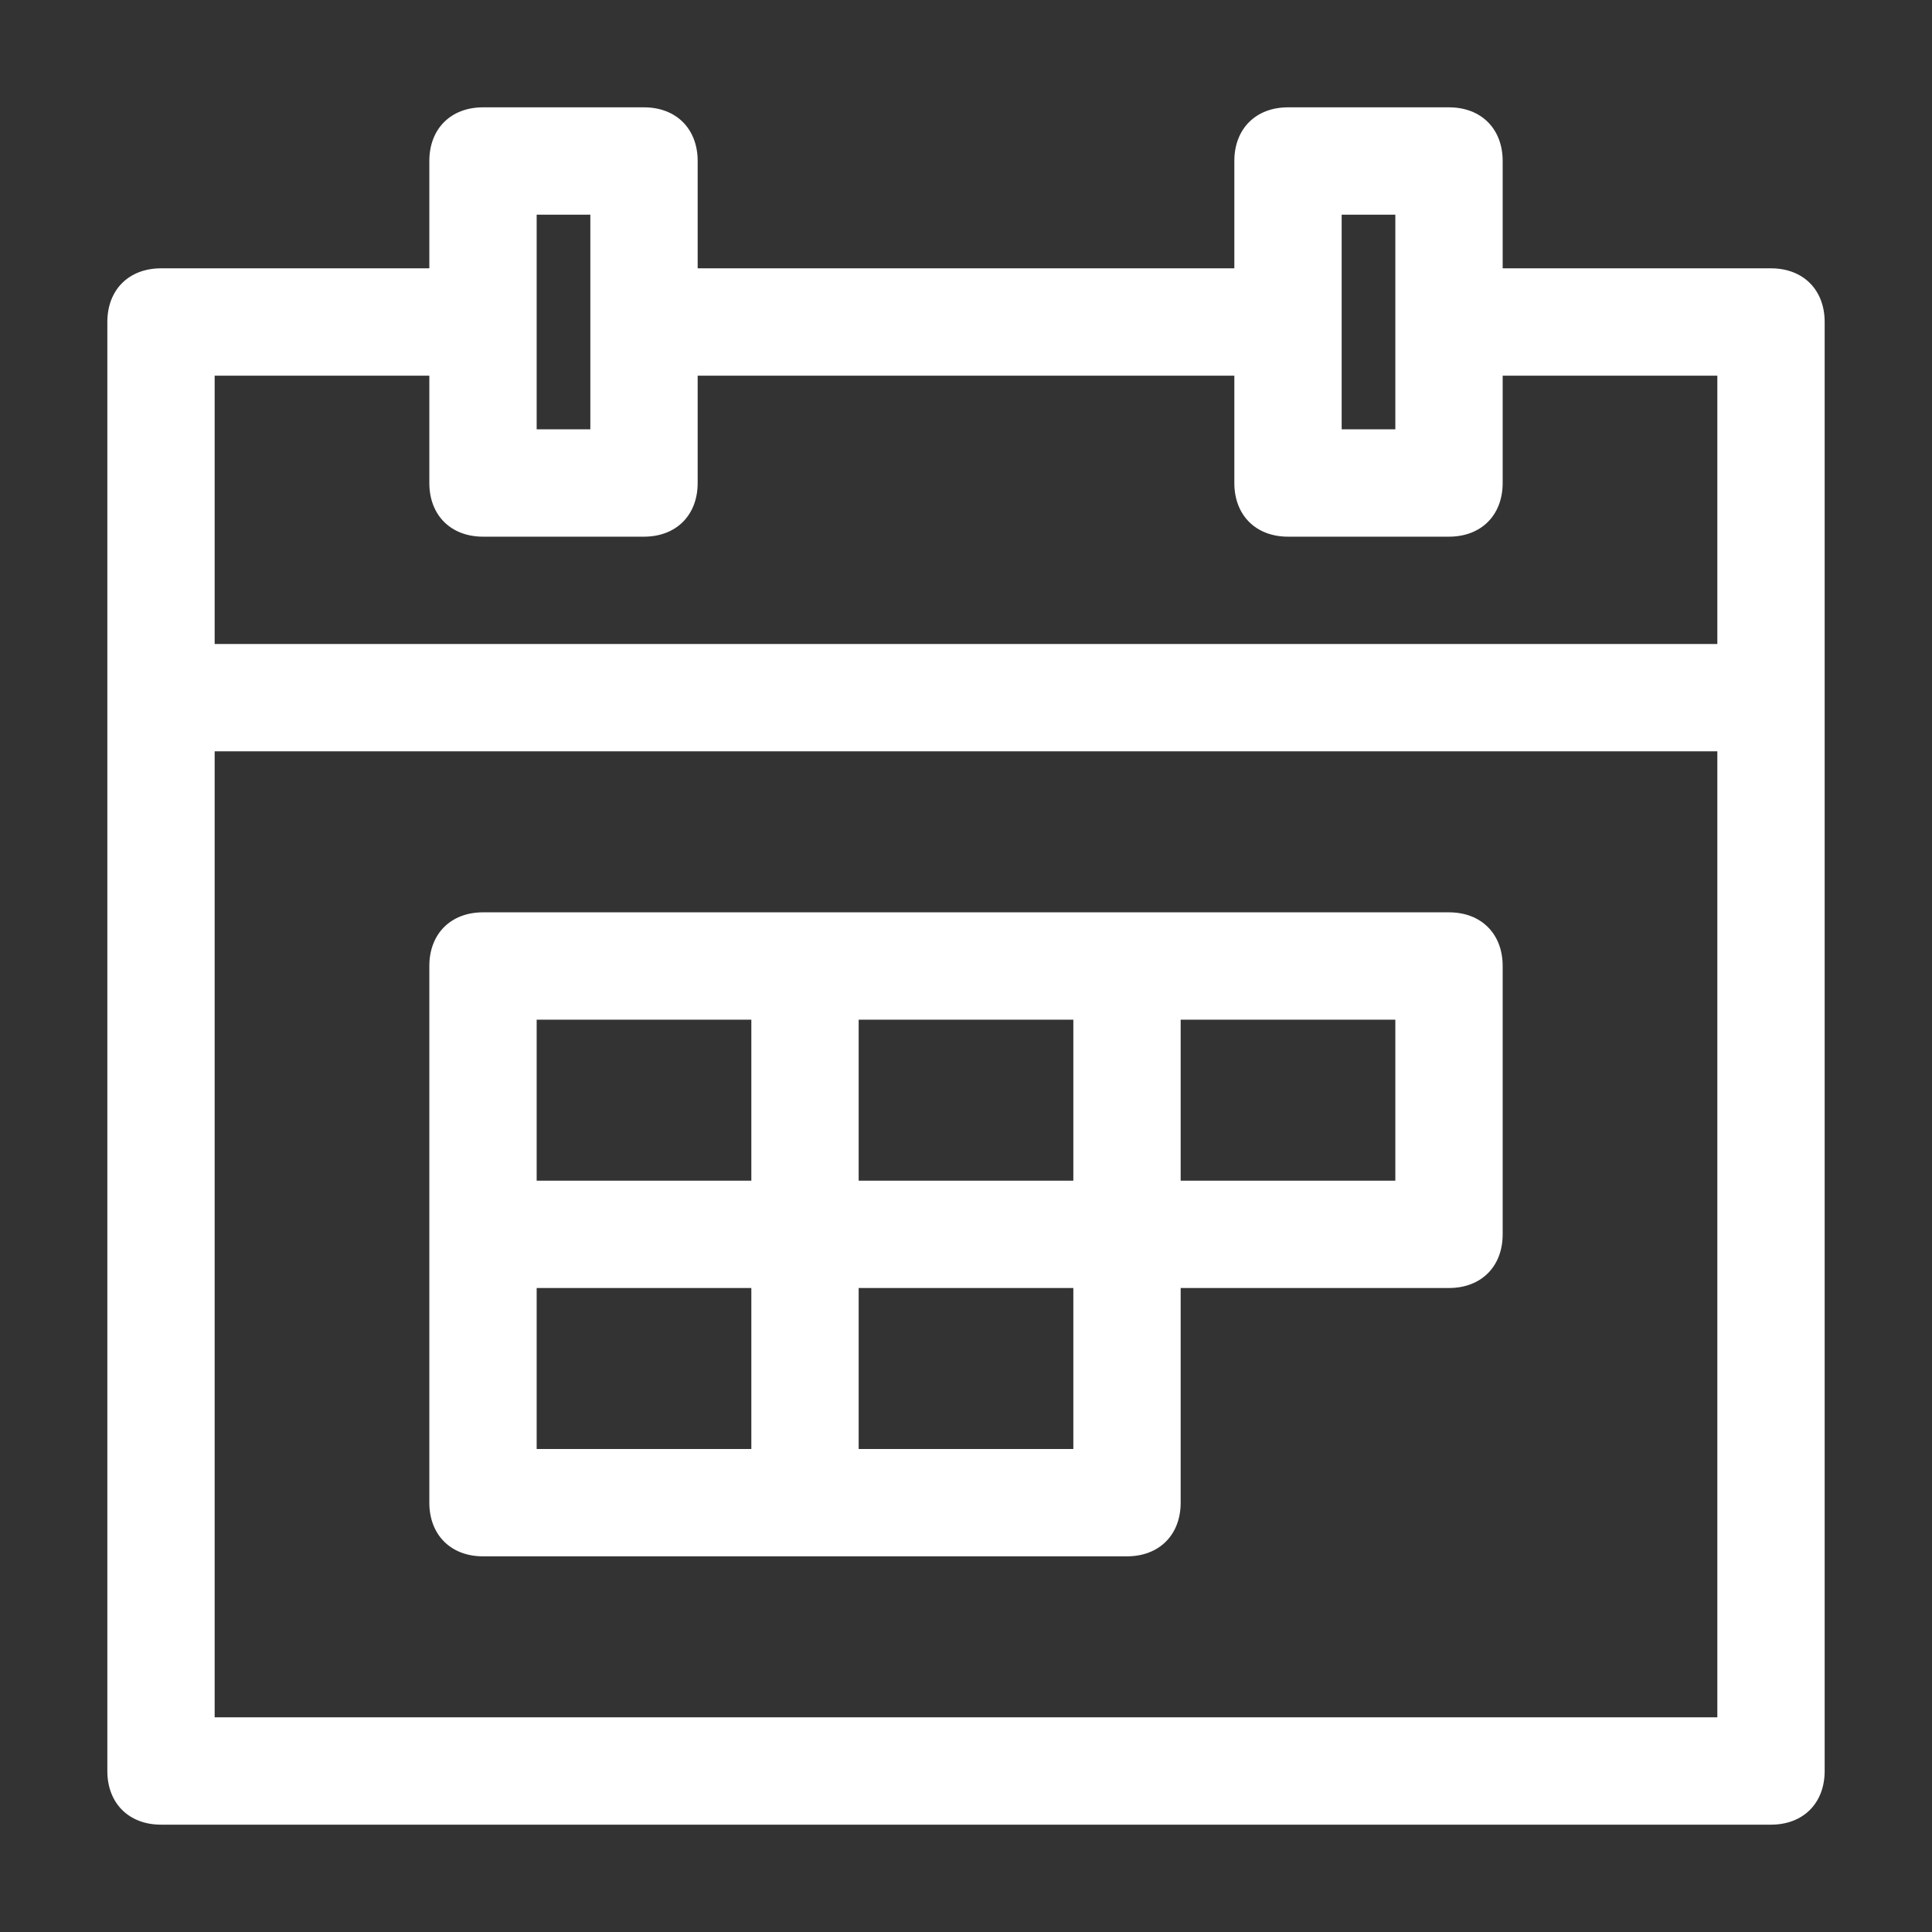 <?xml version="1.0" encoding="UTF-8" standalone="no"?>
<svg width="36px" height="36px" viewBox="0 0 36 36" version="1.1" xmlns="http://www.w3.org/2000/svg" xmlns:xlink="http://www.w3.org/1999/xlink" xmlns:sketch="http://www.bohemiancoding.com/sketch/ns">
    <rect x="0" y="0" width="36" height="36" fill="#333333" stroke="none"/>
    <!-- Generator: Sketch 3.3.3 (12081) - http://www.bohemiancoding.com/sketch -->
    <title>icons/nav/calendar</title>
    <desc>Created with Sketch.</desc>
    <defs></defs>
    <g id="Icons" stroke="none" stroke-width="1" fill="none" fill-rule="evenodd" sketch:type="MSPage">
        <g id="icons/nav/calendar" sketch:type="MSArtboardGroup" fill="#FFFFFF">
            <g id="Shape-+-Shape" sketch:type="MSLayerGroup" transform="translate(2, 2)">
                <path d="M31,3 L26,3 L26,1 C26,0.4 25.6,0 25,0 L22,0 C21.4,0 21,0.4 21,1 L21,3 L11,3 L11,1 C11,0.4 10.6,0 10,0 L7,0 C6.4,0 6,0.4 6,1 L6,3 L1,3 C0.4,3 0,3.4 0,4 L0,31 C0,31.6 0.4,32 1,32 L31,32 C31.6,32 32,31.6 32,31 L32,4 C32,3.4 31.6,3 31,3 L31,3 Z M23,2 L24,2 L24,6 L23,6 L23,2 L23,2 Z M8,2 L9,2 L9,6 L8,6 L8,2 L8,2 Z M6,5 L6,7 C6,7.6 6.4,8 7,8 L10,8 C10.6,8 11,7.6 11,7 L11,5 L21,5 L21,7 C21,7.6 21.4,8 22,8 L25,8 C25.6,8 26,7.6 26,7 L26,5 L30,5 L30,10 L2,10 L2,5 L6,5 L6,5 Z M2,30 L2,12 L30,12 L30,30 L2,30 L2,30 Z" id="Shape" sketch:type="MSShapeGroup"></path>
                <path d="M25,15 L7,15 C6.4,15 6,15.4 6,16 L6,26 C6,26.6 6.4,27 7,27 L19,27 C19.6,27 20,26.6 20,26 L20,22 L25,22 C25.6,22 26,21.6 26,21 L26,16 C26,15.4 25.6,15 25,15 L25,15 Z M18,17 L18,20 L14,20 L14,17 L18,17 L18,17 Z M12,17 L12,20 L8,20 L8,17 L12,17 L12,17 Z M8,22 L12,22 L12,25 L8,25 L8,22 L8,22 Z M14,25 L14,22 L18,22 L18,25 L14,25 L14,25 Z M24,20 L20,20 L20,17 L24,17 L24,20 L24,20 Z" id="Shape" sketch:type="MSShapeGroup"></path>
            </g>
        </g>
    </g>
</svg>